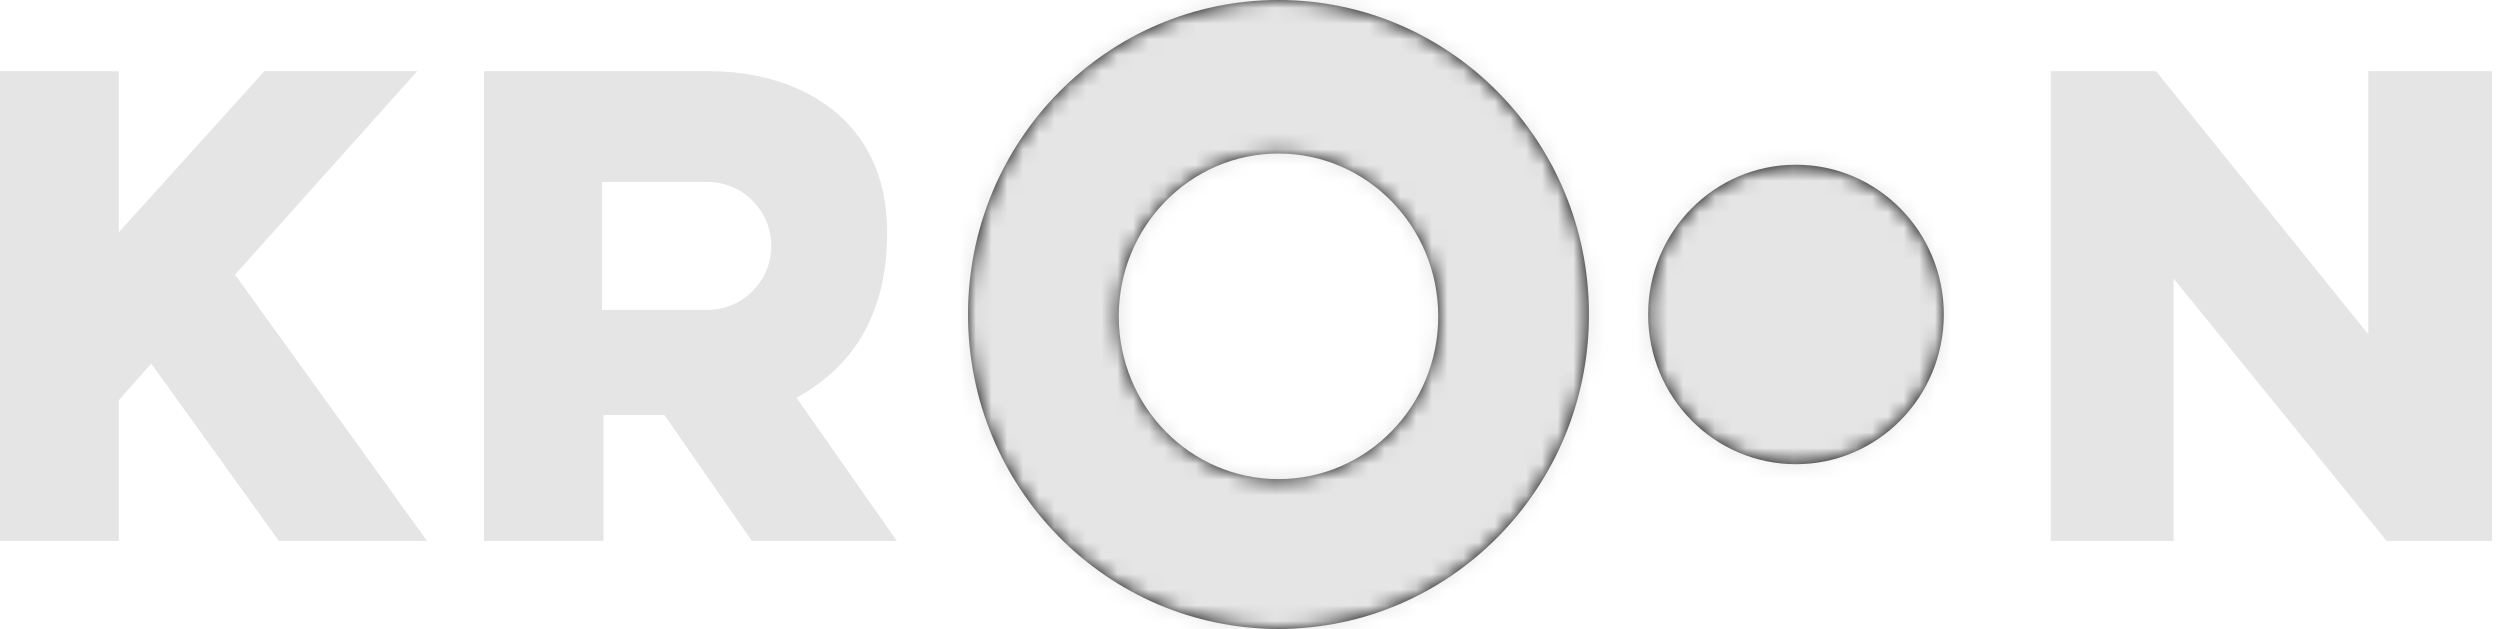 <?xml version="1.0" encoding="UTF-8"?>
<svg width="159px" height="40px" viewBox="0 0 159 40" version="1.1" xmlns="http://www.w3.org/2000/svg" xmlns:xlink="http://www.w3.org/1999/xlink">
    <!-- Generator: Sketch 54.1 (76490) - https://sketchapp.com -->
    <title>Group 2</title>
    <desc>Created with Sketch.</desc>
    <defs>
        <path d="M19.746,40 C8.841,40 -7.46069873e-14,31.046 -7.46069873e-14,20 C-7.46069873e-14,8.954 8.841,1.42108547e-14 19.746,1.42108547e-14 C30.652,1.42108547e-14 39.493,8.954 39.493,20 C39.493,31.046 30.652,40 19.746,40 Z M19.746,30.471 C25.357,30.471 29.905,25.835 29.905,20.118 C29.905,14.4 25.357,9.765 19.746,9.765 C14.136,9.765 9.588,14.4 9.588,20.118 C9.588,25.835 14.136,30.471 19.746,30.471 Z M52.657,29.524 C47.464,29.524 43.254,25.26 43.254,20 C43.254,14.74 47.464,10.476 52.657,10.476 C57.85,10.476 62.06,14.74 62.06,20 C62.06,25.26 57.85,29.524 52.657,29.524 Z" id="path-1"></path>
    </defs>
    <g id="z" stroke="none" stroke-width="1" fill="none" fill-rule="evenodd">
        <g id="1920/Home1" transform="translate(-338, -236)">
            <g id="Group-2" transform="translate(338, 236)">
                <g id="Logo" transform="translate(61.566, -0)">
                    <g id="Group" transform="translate(-0.94, 0)">
                        <g id="Oval-+-Color/Green-Mask" transform="translate(0.94, 0)">
                            <mask id="mask-2" fill="white">
                                <use xlink:href="#path-1"></use>
                            </mask>
                            <use id="Combined-Shape" fill="#000000" xlink:href="#path-1"></use>
                            <g id="Color/LightGray" mask="url(#mask-2)" fill="#E5E5E5">
                                <g transform="translate(-8.463, -110.476)" id="Rectangle">
                                    <rect x="0" y="0" width="256" height="259"></rect>
                                </g>
                            </g>
                        </g>
                    </g>
                </g>
                <g id="Group" transform="translate(0, 4.527)" fill="#E5E5E5">
                    <path d="M30.783,0 C36.671,2.36393141e-14 41.456,2.93196361e-14 45.136,1.70409658e-14 C50.657,0 56.424,2.896 56.424,10.251 C56.424,15.154 54.502,18.659 50.657,20.767 L57.039,29.878 L47.823,29.878 L42.256,21.872 L38.382,21.872 L38.382,29.878 L30.783,29.878 L30.783,0 Z M38.285,7.044 L38.285,15.182 L44.985,15.182 C47.232,15.182 49.054,13.36 49.054,11.113 C49.054,8.866 47.232,7.044 44.985,7.044 L38.285,7.044 Z" id="Combined-Shape-Copy-2"></path>
                    <polygon id="Path-2-Copy-2" points="130.43 29.878 138.238 29.878 138.238 13.19 151.789 29.878 158.497 29.878 158.497 -2.84217094e-14 150.624 -2.84217094e-14 150.624 16.734 137.127 -2.84217094e-14 130.43 -2.84217094e-14"></polygon>
                    <polygon id="Path-4-Copy" points="0 0 0 29.878 7.555 29.878 7.555 20.93 9.619 18.599 17.741 29.878 27.162 29.878 14.948 12.941 26.538 0 16.815 0 7.555 10.248 7.555 0"></polygon>
                </g>
            </g>
        </g>
    </g>
</svg>